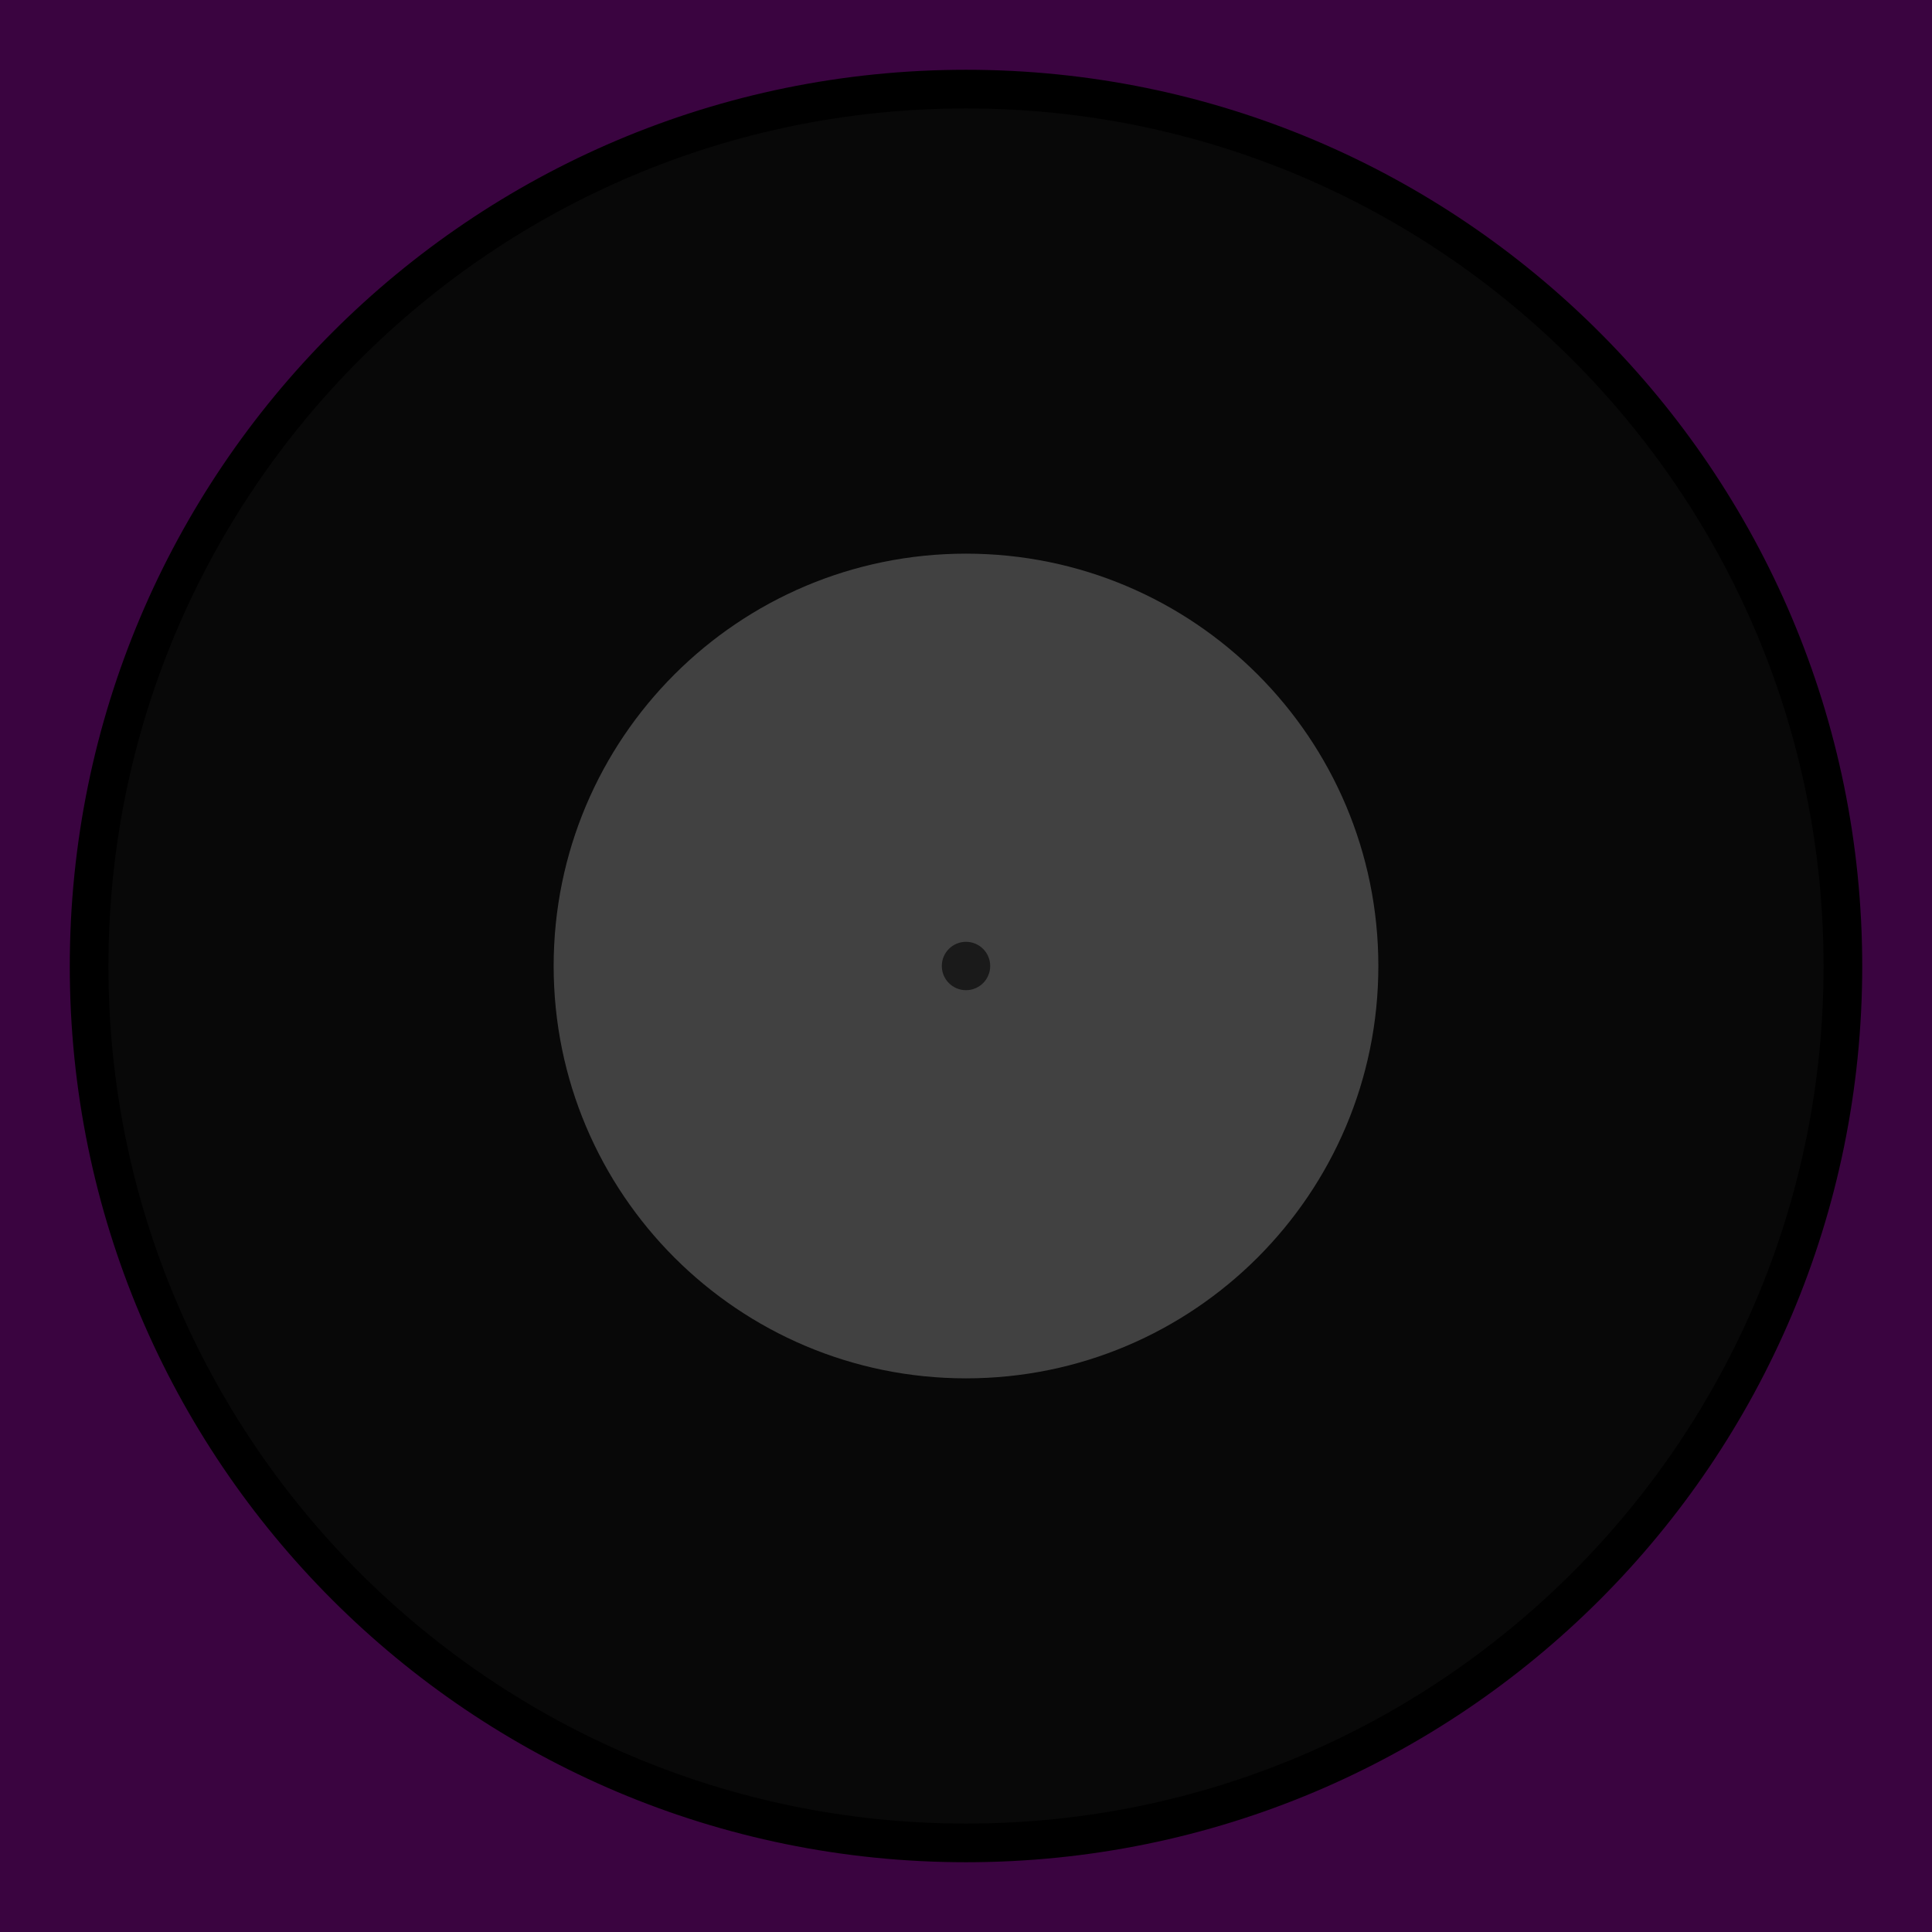 <?xml version="1.0" encoding="UTF-8" standalone="no"?>
<!-- Created with Inkscape (http://www.inkscape.org/) -->

<svg
   xmlns:dc="http://purl.org/dc/elements/1.1/"
   xmlns:cc="http://creativecommons.org/ns#"
   xmlns:rdf="http://www.w3.org/1999/02/22-rdf-syntax-ns#"
   xmlns:svg="http://www.w3.org/2000/svg"
   xmlns="http://www.w3.org/2000/svg"
   version="1.1"
   width="200"
   height="200"
   id="svg3969">
  <defs
     id="defs3979" />
  <rect
     width="200"
     height="200"
     x="0"
     y="0"
     id="rect4571"
     style="color:#000000;fill:#3a0440;fill-opacity:1;fill-rule:nonzero;stroke:none;stroke-width:1;marker:none;visibility:visible;display:inline;overflow:visible;enable-background:accumulate" />
  <path
     d="m 100,9.223 c -50.148,0 -90.777,40.695 -90.777,90.808 0,50.113 40.629,90.746 90.777,90.746 50.148,0 90.777,-40.632 90.777,-90.746 0,-50.113 -40.629,-90.808 -90.777,-90.808 z"
     id="path8"
     style="font-weight:400;text-indent:0;text-align:start;line-height:normal;text-transform:none;block-progression:tb;color:#000000;fill:#080808;fill-opacity:1;stroke:#000000;stroke-width:4;stroke-opacity:1;marker:none;overflow:visible;font-family:Sans;-inkscape-font-specification:Sans" />
  <path
     d="m 100,57.314 c -23.575,0 -42.686,19.111 -42.686,42.686 0,23.575 19.111,42.686 42.686,42.686 23.575,0 42.686,-19.111 42.686,-42.686 0,-23.575 -19.111,-42.686 -42.686,-42.686 z"
     id="path10"
     style="fill:#414141;fill-opacity:1" />
  <path
     d="m 102.504,100 c 0,1.383 -1.121,2.504 -2.504,2.504 -1.383,0 -2.504,-1.121 -2.504,-2.504 0,-1.383 1.121,-2.504 2.504,-2.504 1.383,0 2.504,1.121 2.504,2.504 z"
     id="path12"
     style="fill:#1a1a1a;fill-opacity:1" />
</svg>
